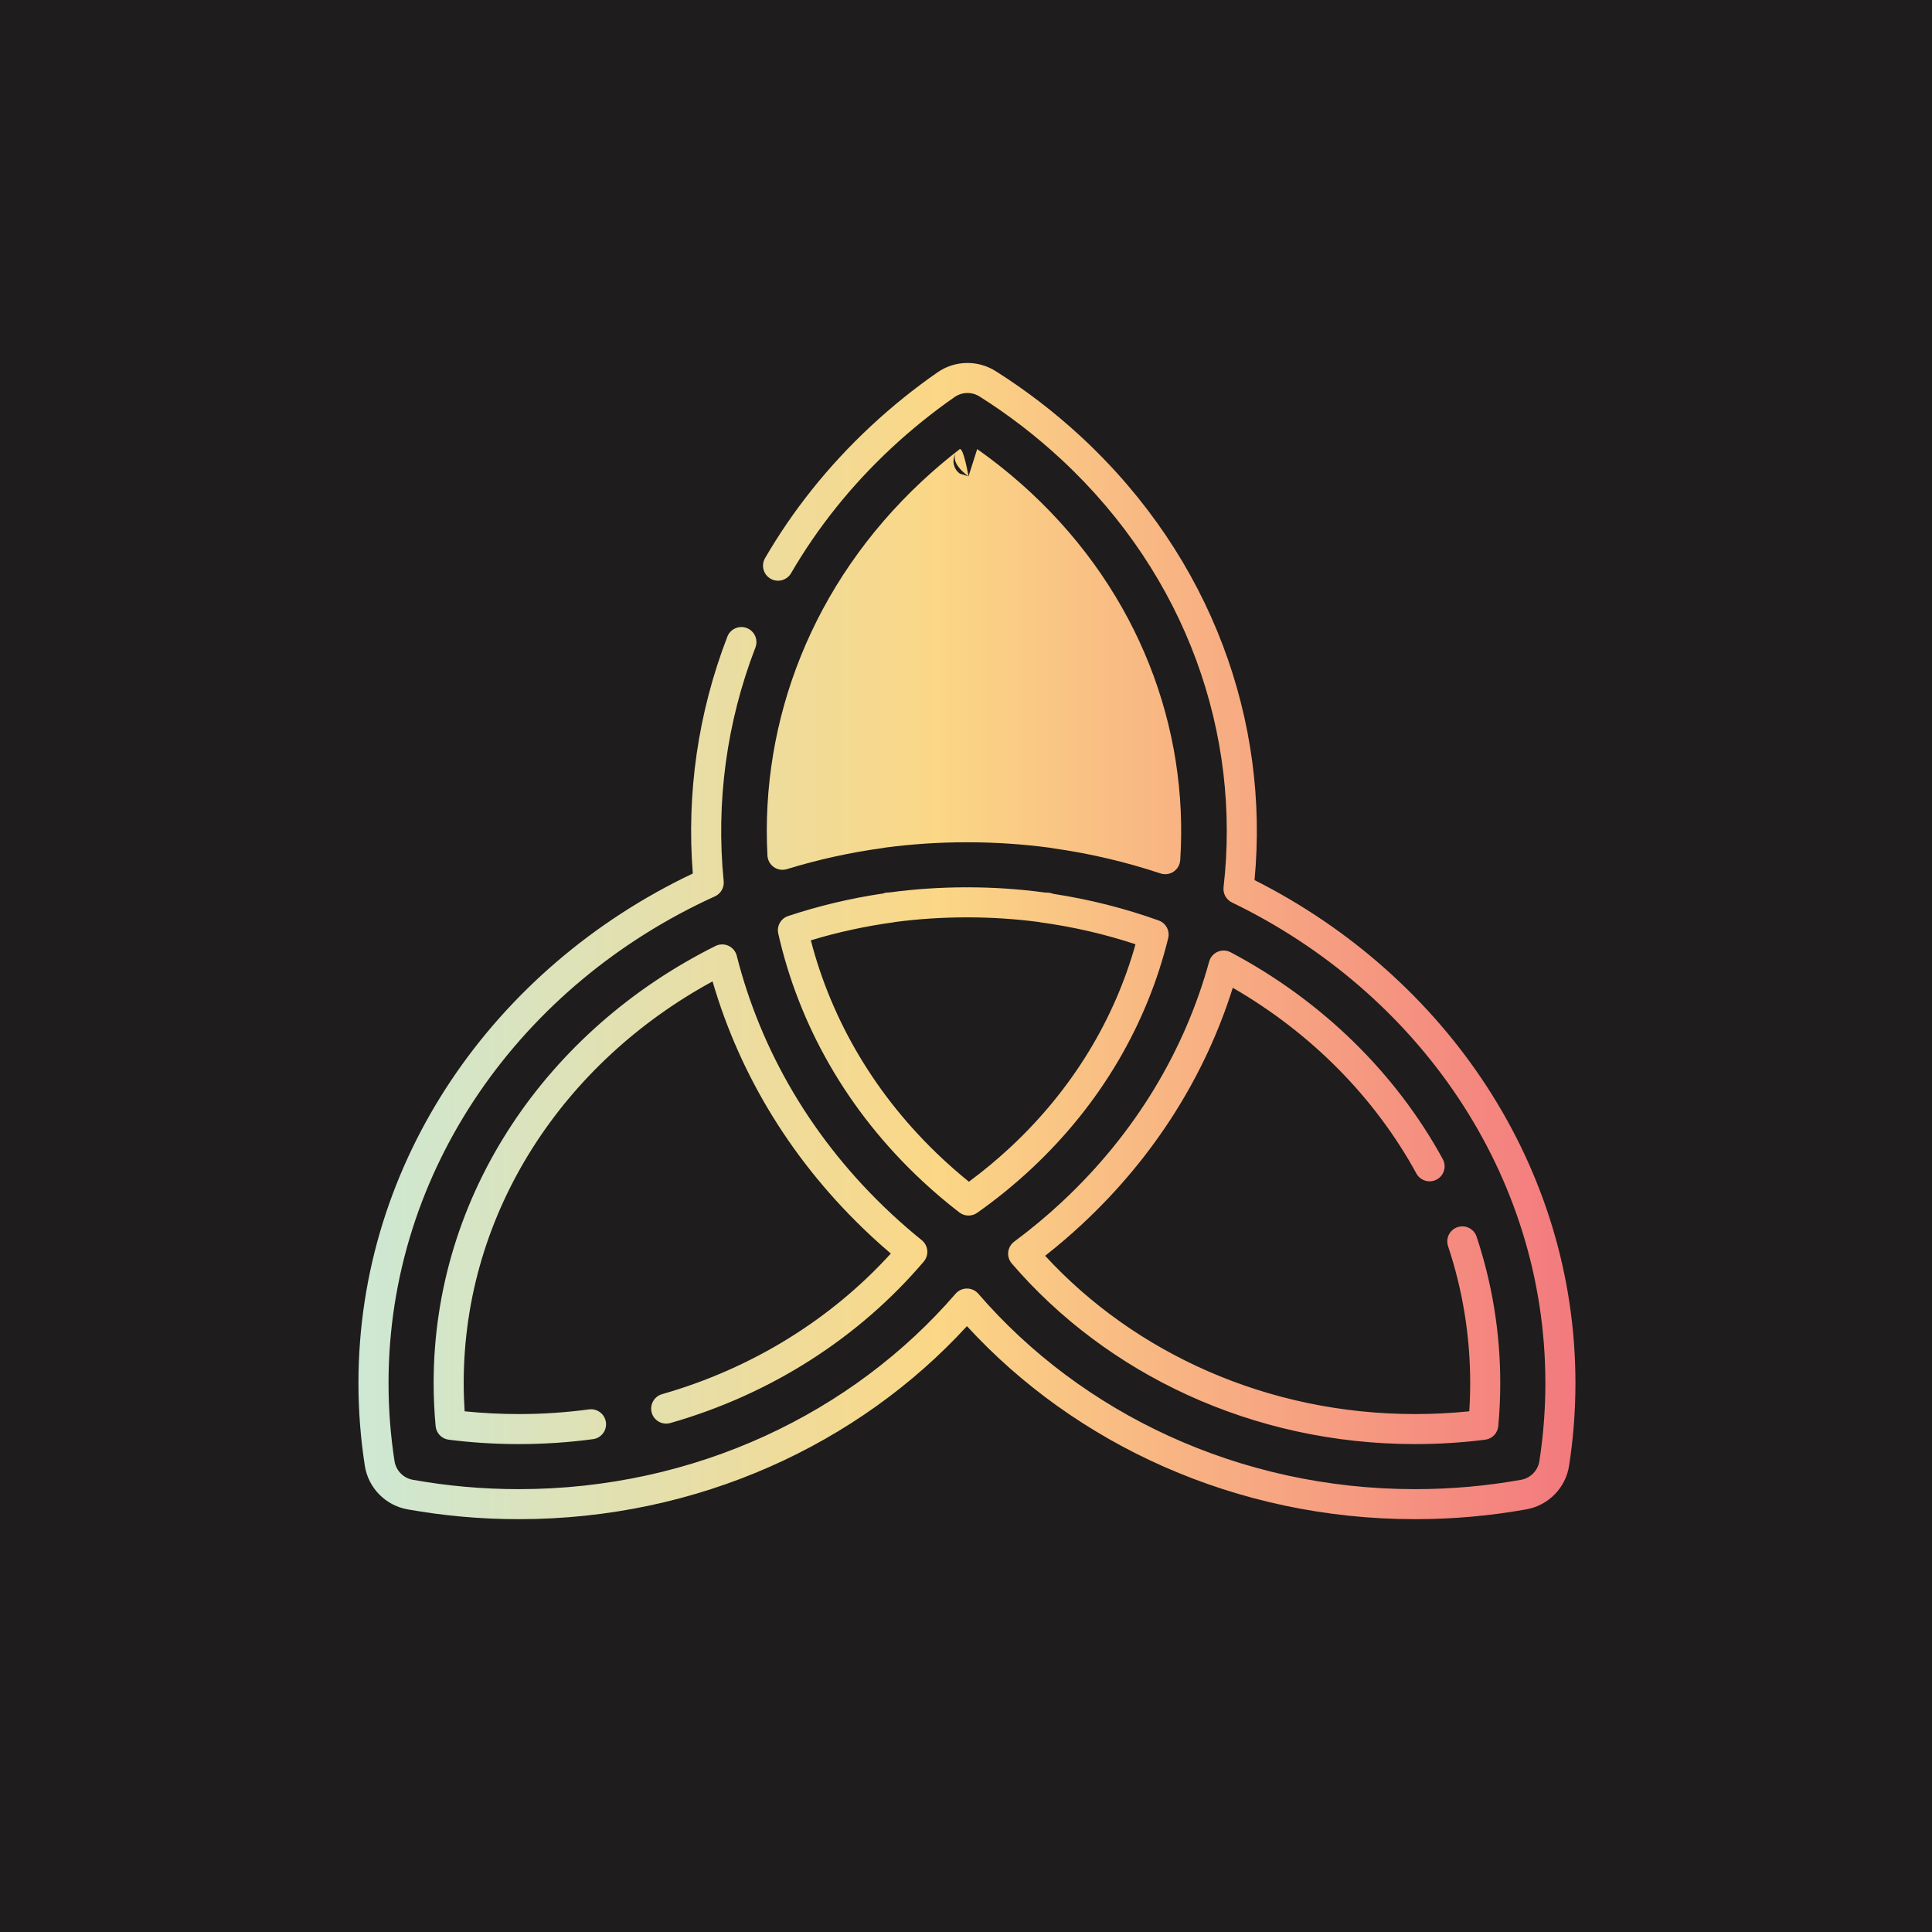 <svg xmlns="http://www.w3.org/2000/svg" xmlns:xlink="http://www.w3.org/1999/xlink" width="500" zoomAndPan="magnify" viewBox="0 0 375 375" height="500" preserveAspectRatio="xMidYMid meet" version="1.0"><defs><clipPath id="5b78a5457c"><path d="M 69.547 70 L 305.797 70 L 305.797 294.871 L 69.547 294.871 Z M 69.547 70 " clip-rule="nonzero"/></clipPath><clipPath id="e2eb48db73"><path d="M 188.066 93.203 C 186.328 94.609 184.633 96.078 182.98 97.617 C 163.906 115.387 154.461 138.758 154.676 162.066 C 159.758 160.676 164.984 159.598 170.328 158.855 C 170.445 158.824 170.57 158.801 170.695 158.781 C 176.223 158.039 181.863 157.656 187.602 157.656 L 187.617 157.656 C 187.672 157.656 187.723 157.66 187.77 157.676 L 187.77 157.656 C 193.504 157.656 199.148 158.039 204.672 158.781 C 204.922 158.816 205.168 158.859 205.402 158.91 C 211.574 159.785 217.59 161.109 223.414 162.844 C 223.848 140.109 214.746 117.246 196.137 99.91 C 193.555 97.508 190.859 95.27 188.066 93.203 Z M 187.988 92.461 C 187.98 92.426 186.984 86.66 186.246 87.207 L 186.164 87.273 C 185.949 87.441 185.766 87.637 185.613 87.852 C 184.242 89.902 187.961 92.445 187.988 92.461 L 186.305 91.93 C 185.812 91.582 185.43 91.086 185.227 90.488 C 184.914 89.582 185.074 88.605 185.613 87.852 C 185.746 87.652 185.926 87.461 186.164 87.273 L 186.203 87.242 C 183.723 89.156 181.32 91.195 179 93.355 C 157.574 113.316 147.574 139.91 148.961 166.066 C 149.008 166.961 149.469 167.785 150.203 168.301 C 150.941 168.816 151.875 168.961 152.734 168.699 C 158.77 166.848 165.027 165.461 171.461 164.586 C 171.578 164.57 171.688 164.547 171.801 164.52 C 176.969 163.836 182.238 163.484 187.602 163.484 L 187.77 163.484 C 193.242 163.484 198.621 163.852 203.895 164.559 L 204.477 164.664 C 211.641 165.676 218.586 167.32 225.246 169.531 C 226.105 169.816 227.047 169.691 227.797 169.184 C 228.547 168.68 229.02 167.859 229.082 166.957 C 230.75 141.348 221.109 115.203 200.121 95.648 C 196.801 92.559 193.309 89.73 189.672 87.168 Z M 170.902 174.695 C 170.668 174.109 170.434 173.758 170.23 173.926 C 169.801 174.277 169.551 174.648 169.438 175.023 C 169.57 174.855 169.738 174.773 169.938 174.828 C 170.258 174.914 170.66 175.348 171.109 176.34 C 170.973 175.77 170.883 175.195 170.902 174.695 Z M 201.598 178.957 C 201.707 178.984 201.82 179.008 201.934 179.023 C 208.309 179.891 214.484 181.328 220.402 183.281 C 216.359 197.715 208.266 211.359 196.137 222.66 C 193.555 225.066 190.859 227.301 188.066 229.371 C 186.328 227.965 184.633 226.492 182.98 224.953 C 169.957 212.82 161.418 198.078 157.383 182.516 C 162.562 180.949 167.926 179.773 173.434 179.023 C 173.547 179.008 173.66 178.984 173.77 178.957 C 178.293 178.363 182.91 178.059 187.602 178.059 L 187.77 178.059 C 192.461 178.059 197.074 178.363 201.598 178.957 Z M 187.77 172.23 L 187.75 172.227 C 187.699 172.227 187.648 172.234 187.602 172.246 L 187.602 172.227 C 182.559 172.227 177.598 172.562 172.738 173.211 C 172.738 173.211 171.891 173.27 171.891 173.27 L 171.891 173.281 C 171.738 173.305 171.605 173.348 171.492 173.41 C 165.113 174.348 158.93 175.828 152.984 177.797 C 151.562 178.27 150.727 179.742 151.059 181.203 C 155.035 198.805 164.344 215.562 179 229.215 C 181.32 231.379 183.723 233.414 186.203 235.328 C 187.215 236.113 188.625 236.145 189.672 235.406 C 193.309 232.84 196.801 230.012 200.121 226.922 C 213.844 214.137 222.715 198.531 226.746 182.102 C 227.102 180.652 226.305 179.168 224.898 178.664 C 218.367 176.32 211.512 174.57 204.422 173.492 C 204.074 173.348 203.691 173.266 203.289 173.262 C 203.102 173.262 202.91 173.25 202.727 173.227 C 197.836 172.566 192.844 172.227 187.77 172.227 Z M 130.113 276.211 C 149.762 270.602 166.844 259.523 179.301 244.871 C 179.809 244.273 180.055 243.496 179.984 242.715 C 179.91 241.934 179.523 241.211 178.914 240.719 C 176.902 239.094 174.938 237.391 173.027 235.609 C 157.664 221.301 147.652 203.879 143.004 185.512 C 142.785 184.656 142.191 183.941 141.391 183.574 C 140.586 183.207 139.66 183.223 138.871 183.617 C 106.336 199.836 84.168 231.715 84.168 268.445 C 84.168 271.27 84.301 274.062 84.555 276.824 C 84.684 278.184 85.738 279.273 87.098 279.445 C 91.543 280.008 96.078 280.297 100.688 280.297 C 105.582 280.297 110.398 279.973 115.105 279.34 C 116.703 279.125 117.824 277.656 117.609 276.062 C 117.395 274.469 115.926 273.348 114.328 273.562 C 109.875 274.16 105.32 274.469 100.688 274.469 C 97.137 274.469 93.633 274.285 90.184 273.934 C 90.066 272.117 90.004 270.289 90.004 268.445 C 90.004 235.152 109.484 206.16 138.309 190.484 C 143.566 208.582 153.809 225.68 169.043 239.871 C 170.309 241.051 171.598 242.199 172.906 243.312 C 161.367 256.016 146.012 265.609 128.508 270.605 C 126.961 271.051 126.062 272.664 126.504 274.211 C 126.945 275.758 128.562 276.652 130.113 276.211 Z M 280.043 224.984 C 270.844 208.152 256.469 194.172 238.879 184.84 C 238.094 184.426 237.164 184.387 236.352 184.738 C 235.539 185.09 234.93 185.789 234.695 186.645 C 229.992 203.75 220.457 219.934 206.094 233.316 C 203.137 236.07 200.051 238.633 196.855 241.004 C 196.207 241.484 195.785 242.215 195.695 243.02 C 195.605 243.82 195.855 244.625 196.383 245.238 C 214.746 266.621 243.016 280.297 274.68 280.297 C 279.289 280.297 283.828 280.008 288.27 279.445 C 289.629 279.273 290.684 278.184 290.812 276.824 C 291.07 274.062 291.199 271.27 291.199 268.445 C 291.199 258.551 289.59 249.012 286.605 240.031 C 286.098 238.508 284.445 237.68 282.914 238.188 C 281.387 238.691 280.559 240.344 281.066 241.871 C 283.859 250.27 285.363 259.191 285.363 268.445 C 285.363 270.289 285.305 272.117 285.184 273.934 C 281.734 274.285 278.23 274.469 274.68 274.469 C 245.973 274.469 220.203 262.586 202.863 243.75 C 205.336 241.805 207.742 239.75 210.074 237.578 C 224.277 224.348 234.008 208.516 239.281 191.727 C 254.418 200.469 266.812 212.941 274.918 227.777 C 275.691 229.188 277.465 229.707 278.879 228.938 C 280.293 228.168 280.816 226.395 280.043 224.984 Z M 141.18 123.574 C 135.477 138.359 133.242 154.051 134.473 169.547 C 95.898 187.859 69.574 225.367 69.574 268.445 C 69.574 273.887 69.996 279.238 70.809 284.484 C 71.473 288.789 74.805 292.195 79.102 292.965 C 86.09 294.215 93.309 294.871 100.688 294.871 C 135.508 294.871 166.684 280.293 187.684 257.406 C 208.684 280.293 239.859 294.871 274.68 294.871 C 282.059 294.871 289.277 294.215 296.266 292.965 C 300.562 292.195 303.895 288.789 304.562 284.484 C 305.375 279.238 305.793 273.887 305.793 268.445 C 305.793 226.344 280.652 189.566 243.504 170.824 C 246.41 140.125 235.277 108.473 210.074 84.992 C 204.82 80.098 199.18 75.777 193.25 72.031 C 189.773 69.836 185.316 69.938 181.945 72.289 C 177.441 75.426 173.129 78.895 169.043 82.699 C 160.695 90.477 153.844 99.129 148.496 108.336 C 147.688 109.727 148.16 111.512 149.555 112.32 C 150.945 113.129 152.734 112.652 153.543 111.262 C 158.617 102.535 165.109 94.336 173.027 86.961 C 176.91 83.348 181.004 80.051 185.285 77.066 C 186.73 76.062 188.641 76.02 190.129 76.957 C 195.758 80.512 201.105 84.613 206.094 89.258 C 230.418 111.914 240.895 142.625 237.492 172.207 C 237.352 173.438 238.004 174.621 239.117 175.164 C 275.266 192.633 299.957 227.906 299.957 268.445 C 299.957 273.586 299.559 278.641 298.793 283.594 C 298.508 285.438 297.078 286.898 295.238 287.227 C 288.582 288.418 281.707 289.043 274.68 289.043 C 240.41 289.043 209.84 274.215 189.895 251.117 C 189.34 250.473 188.531 250.105 187.684 250.105 C 186.836 250.105 186.027 250.473 185.473 251.117 C 165.527 274.215 134.957 289.043 100.688 289.043 C 93.66 289.043 86.785 288.418 80.129 287.227 C 78.289 286.898 76.863 285.438 76.574 283.594 C 75.809 278.641 75.414 273.586 75.414 268.445 C 75.414 226.973 101.254 191.012 138.77 173.98 C 139.906 173.465 140.59 172.281 140.465 171.039 C 138.949 155.77 141.004 140.254 146.629 125.668 C 147.207 124.168 146.457 122.48 144.953 121.902 C 143.449 121.324 141.758 122.074 141.18 123.574 Z M 141.18 123.574 " clip-rule="evenodd"/></clipPath><linearGradient x1="-0" gradientTransform="matrix(0.73, 0, 0, 0.729, 69.575, 70.453)" y1="154" x2="323.732" gradientUnits="userSpaceOnUse" y2="154" id="1432a811c7"><stop stop-opacity="1" stop-color="rgb(80.399%, 90.999%, 83.099%)" offset="0"/><stop stop-opacity="1" stop-color="rgb(80.547%, 90.944%, 82.848%)" offset="0.004"/><stop stop-opacity="1" stop-color="rgb(80.695%, 90.889%, 82.596%)" offset="0.008"/><stop stop-opacity="1" stop-color="rgb(80.843%, 90.834%, 82.344%)" offset="0.012"/><stop stop-opacity="1" stop-color="rgb(80.991%, 90.779%, 82.092%)" offset="0.016"/><stop stop-opacity="1" stop-color="rgb(81.139%, 90.724%, 81.841%)" offset="0.02"/><stop stop-opacity="1" stop-color="rgb(81.288%, 90.669%, 81.589%)" offset="0.023"/><stop stop-opacity="1" stop-color="rgb(81.436%, 90.613%, 81.337%)" offset="0.027"/><stop stop-opacity="1" stop-color="rgb(81.584%, 90.558%, 81.087%)" offset="0.031"/><stop stop-opacity="1" stop-color="rgb(81.732%, 90.503%, 80.835%)" offset="0.035"/><stop stop-opacity="1" stop-color="rgb(81.88%, 90.448%, 80.583%)" offset="0.039"/><stop stop-opacity="1" stop-color="rgb(82.028%, 90.393%, 80.331%)" offset="0.043"/><stop stop-opacity="1" stop-color="rgb(82.176%, 90.338%, 80.08%)" offset="0.047"/><stop stop-opacity="1" stop-color="rgb(82.324%, 90.283%, 79.828%)" offset="0.051"/><stop stop-opacity="1" stop-color="rgb(82.472%, 90.228%, 79.576%)" offset="0.055"/><stop stop-opacity="1" stop-color="rgb(82.62%, 90.173%, 79.324%)" offset="0.059"/><stop stop-opacity="1" stop-color="rgb(82.768%, 90.118%, 79.073%)" offset="0.062"/><stop stop-opacity="1" stop-color="rgb(82.916%, 90.062%, 78.821%)" offset="0.066"/><stop stop-opacity="1" stop-color="rgb(83.064%, 90.007%, 78.569%)" offset="0.07"/><stop stop-opacity="1" stop-color="rgb(83.212%, 89.952%, 78.317%)" offset="0.074"/><stop stop-opacity="1" stop-color="rgb(83.36%, 89.897%, 78.067%)" offset="0.078"/><stop stop-opacity="1" stop-color="rgb(83.508%, 89.842%, 77.815%)" offset="0.082"/><stop stop-opacity="1" stop-color="rgb(83.656%, 89.787%, 77.563%)" offset="0.086"/><stop stop-opacity="1" stop-color="rgb(83.804%, 89.732%, 77.312%)" offset="0.09"/><stop stop-opacity="1" stop-color="rgb(83.952%, 89.677%, 77.06%)" offset="0.094"/><stop stop-opacity="1" stop-color="rgb(84.1%, 89.621%, 76.808%)" offset="0.098"/><stop stop-opacity="1" stop-color="rgb(84.248%, 89.566%, 76.556%)" offset="0.102"/><stop stop-opacity="1" stop-color="rgb(84.396%, 89.511%, 76.305%)" offset="0.105"/><stop stop-opacity="1" stop-color="rgb(84.544%, 89.456%, 76.053%)" offset="0.109"/><stop stop-opacity="1" stop-color="rgb(84.692%, 89.401%, 75.801%)" offset="0.113"/><stop stop-opacity="1" stop-color="rgb(84.84%, 89.346%, 75.549%)" offset="0.117"/><stop stop-opacity="1" stop-color="rgb(84.988%, 89.291%, 75.298%)" offset="0.121"/><stop stop-opacity="1" stop-color="rgb(85.136%, 89.236%, 75.047%)" offset="0.125"/><stop stop-opacity="1" stop-color="rgb(85.284%, 89.182%, 74.796%)" offset="0.129"/><stop stop-opacity="1" stop-color="rgb(85.432%, 89.127%, 74.544%)" offset="0.133"/><stop stop-opacity="1" stop-color="rgb(85.58%, 89.07%, 74.292%)" offset="0.137"/><stop stop-opacity="1" stop-color="rgb(85.728%, 89.015%, 74.04%)" offset="0.141"/><stop stop-opacity="1" stop-color="rgb(85.876%, 88.96%, 73.788%)" offset="0.145"/><stop stop-opacity="1" stop-color="rgb(86.024%, 88.905%, 73.537%)" offset="0.148"/><stop stop-opacity="1" stop-color="rgb(86.172%, 88.85%, 73.285%)" offset="0.152"/><stop stop-opacity="1" stop-color="rgb(86.32%, 88.795%, 73.033%)" offset="0.156"/><stop stop-opacity="1" stop-color="rgb(86.469%, 88.741%, 72.781%)" offset="0.16"/><stop stop-opacity="1" stop-color="rgb(86.617%, 88.686%, 72.53%)" offset="0.164"/><stop stop-opacity="1" stop-color="rgb(86.765%, 88.629%, 72.278%)" offset="0.168"/><stop stop-opacity="1" stop-color="rgb(86.913%, 88.574%, 72.028%)" offset="0.172"/><stop stop-opacity="1" stop-color="rgb(87.061%, 88.519%, 71.776%)" offset="0.176"/><stop stop-opacity="1" stop-color="rgb(87.209%, 88.464%, 71.524%)" offset="0.18"/><stop stop-opacity="1" stop-color="rgb(87.357%, 88.409%, 71.272%)" offset="0.184"/><stop stop-opacity="1" stop-color="rgb(87.505%, 88.354%, 71.021%)" offset="0.188"/><stop stop-opacity="1" stop-color="rgb(87.653%, 88.3%, 70.769%)" offset="0.191"/><stop stop-opacity="1" stop-color="rgb(87.801%, 88.245%, 70.517%)" offset="0.195"/><stop stop-opacity="1" stop-color="rgb(87.949%, 88.19%, 70.265%)" offset="0.199"/><stop stop-opacity="1" stop-color="rgb(88.097%, 88.135%, 70.013%)" offset="0.203"/><stop stop-opacity="1" stop-color="rgb(88.245%, 88.078%, 69.762%)" offset="0.207"/><stop stop-opacity="1" stop-color="rgb(88.393%, 88.023%, 69.51%)" offset="0.211"/><stop stop-opacity="1" stop-color="rgb(88.541%, 87.968%, 69.258%)" offset="0.215"/><stop stop-opacity="1" stop-color="rgb(88.689%, 87.914%, 69.008%)" offset="0.219"/><stop stop-opacity="1" stop-color="rgb(88.837%, 87.859%, 68.756%)" offset="0.223"/><stop stop-opacity="1" stop-color="rgb(88.985%, 87.804%, 68.504%)" offset="0.227"/><stop stop-opacity="1" stop-color="rgb(89.133%, 87.749%, 68.253%)" offset="0.23"/><stop stop-opacity="1" stop-color="rgb(89.281%, 87.694%, 68.001%)" offset="0.234"/><stop stop-opacity="1" stop-color="rgb(89.429%, 87.637%, 67.749%)" offset="0.238"/><stop stop-opacity="1" stop-color="rgb(89.577%, 87.582%, 67.497%)" offset="0.242"/><stop stop-opacity="1" stop-color="rgb(89.725%, 87.527%, 67.245%)" offset="0.246"/><stop stop-opacity="1" stop-color="rgb(89.873%, 87.473%, 66.994%)" offset="0.25"/><stop stop-opacity="1" stop-color="rgb(90.021%, 87.418%, 66.742%)" offset="0.254"/><stop stop-opacity="1" stop-color="rgb(90.169%, 87.363%, 66.49%)" offset="0.258"/><stop stop-opacity="1" stop-color="rgb(90.317%, 87.308%, 66.238%)" offset="0.262"/><stop stop-opacity="1" stop-color="rgb(90.465%, 87.253%, 65.988%)" offset="0.266"/><stop stop-opacity="1" stop-color="rgb(90.613%, 87.198%, 65.736%)" offset="0.27"/><stop stop-opacity="1" stop-color="rgb(90.761%, 87.143%, 65.485%)" offset="0.273"/><stop stop-opacity="1" stop-color="rgb(90.909%, 87.086%, 65.233%)" offset="0.277"/><stop stop-opacity="1" stop-color="rgb(91.057%, 87.032%, 64.981%)" offset="0.281"/><stop stop-opacity="1" stop-color="rgb(91.205%, 86.977%, 64.729%)" offset="0.285"/><stop stop-opacity="1" stop-color="rgb(91.353%, 86.922%, 64.478%)" offset="0.289"/><stop stop-opacity="1" stop-color="rgb(91.501%, 86.867%, 64.226%)" offset="0.293"/><stop stop-opacity="1" stop-color="rgb(91.649%, 86.812%, 63.974%)" offset="0.297"/><stop stop-opacity="1" stop-color="rgb(91.797%, 86.757%, 63.722%)" offset="0.301"/><stop stop-opacity="1" stop-color="rgb(91.945%, 86.702%, 63.47%)" offset="0.305"/><stop stop-opacity="1" stop-color="rgb(92.093%, 86.647%, 63.219%)" offset="0.309"/><stop stop-opacity="1" stop-color="rgb(92.241%, 86.592%, 62.967%)" offset="0.312"/><stop stop-opacity="1" stop-color="rgb(92.389%, 86.536%, 62.715%)" offset="0.316"/><stop stop-opacity="1" stop-color="rgb(92.537%, 86.481%, 62.465%)" offset="0.32"/><stop stop-opacity="1" stop-color="rgb(92.685%, 86.426%, 62.213%)" offset="0.324"/><stop stop-opacity="1" stop-color="rgb(92.833%, 86.371%, 61.961%)" offset="0.328"/><stop stop-opacity="1" stop-color="rgb(92.981%, 86.316%, 61.71%)" offset="0.332"/><stop stop-opacity="1" stop-color="rgb(93.129%, 86.261%, 61.458%)" offset="0.336"/><stop stop-opacity="1" stop-color="rgb(93.277%, 86.206%, 61.206%)" offset="0.34"/><stop stop-opacity="1" stop-color="rgb(93.425%, 86.151%, 60.954%)" offset="0.344"/><stop stop-opacity="1" stop-color="rgb(93.573%, 86.095%, 60.703%)" offset="0.348"/><stop stop-opacity="1" stop-color="rgb(93.721%, 86.04%, 60.451%)" offset="0.352"/><stop stop-opacity="1" stop-color="rgb(93.869%, 85.985%, 60.199%)" offset="0.355"/><stop stop-opacity="1" stop-color="rgb(94.017%, 85.93%, 59.947%)" offset="0.359"/><stop stop-opacity="1" stop-color="rgb(94.165%, 85.875%, 59.695%)" offset="0.363"/><stop stop-opacity="1" stop-color="rgb(94.313%, 85.82%, 59.445%)" offset="0.367"/><stop stop-opacity="1" stop-color="rgb(94.461%, 85.765%, 59.193%)" offset="0.371"/><stop stop-opacity="1" stop-color="rgb(94.609%, 85.71%, 58.942%)" offset="0.375"/><stop stop-opacity="1" stop-color="rgb(94.757%, 85.655%, 58.69%)" offset="0.379"/><stop stop-opacity="1" stop-color="rgb(94.905%, 85.6%, 58.438%)" offset="0.383"/><stop stop-opacity="1" stop-color="rgb(95.053%, 85.544%, 58.186%)" offset="0.387"/><stop stop-opacity="1" stop-color="rgb(95.201%, 85.489%, 57.935%)" offset="0.391"/><stop stop-opacity="1" stop-color="rgb(95.349%, 85.434%, 57.683%)" offset="0.395"/><stop stop-opacity="1" stop-color="rgb(95.499%, 85.379%, 57.431%)" offset="0.398"/><stop stop-opacity="1" stop-color="rgb(95.647%, 85.324%, 57.179%)" offset="0.402"/><stop stop-opacity="1" stop-color="rgb(95.795%, 85.269%, 56.927%)" offset="0.406"/><stop stop-opacity="1" stop-color="rgb(95.943%, 85.214%, 56.676%)" offset="0.41"/><stop stop-opacity="1" stop-color="rgb(96.091%, 85.159%, 56.425%)" offset="0.414"/><stop stop-opacity="1" stop-color="rgb(96.239%, 85.103%, 56.174%)" offset="0.418"/><stop stop-opacity="1" stop-color="rgb(96.387%, 85.048%, 55.922%)" offset="0.422"/><stop stop-opacity="1" stop-color="rgb(96.535%, 84.993%, 55.67%)" offset="0.426"/><stop stop-opacity="1" stop-color="rgb(96.683%, 84.938%, 55.418%)" offset="0.43"/><stop stop-opacity="1" stop-color="rgb(96.831%, 84.883%, 55.167%)" offset="0.434"/><stop stop-opacity="1" stop-color="rgb(96.979%, 84.828%, 54.915%)" offset="0.438"/><stop stop-opacity="1" stop-color="rgb(97.127%, 84.773%, 54.663%)" offset="0.441"/><stop stop-opacity="1" stop-color="rgb(97.275%, 84.718%, 54.411%)" offset="0.445"/><stop stop-opacity="1" stop-color="rgb(97.423%, 84.663%, 54.16%)" offset="0.449"/><stop stop-opacity="1" stop-color="rgb(97.571%, 84.608%, 53.908%)" offset="0.453"/><stop stop-opacity="1" stop-color="rgb(97.719%, 84.552%, 53.656%)" offset="0.457"/><stop stop-opacity="1" stop-color="rgb(97.867%, 84.497%, 53.406%)" offset="0.461"/><stop stop-opacity="1" stop-color="rgb(98.015%, 84.442%, 53.154%)" offset="0.465"/><stop stop-opacity="1" stop-color="rgb(98.163%, 84.387%, 52.902%)" offset="0.469"/><stop stop-opacity="1" stop-color="rgb(98.276%, 84.288%, 52.696%)" offset="0.473"/><stop stop-opacity="1" stop-color="rgb(98.39%, 84.19%, 52.49%)" offset="0.477"/><stop stop-opacity="1" stop-color="rgb(98.367%, 83.916%, 52.467%)" offset="0.48"/><stop stop-opacity="1" stop-color="rgb(98.344%, 83.643%, 52.444%)" offset="0.484"/><stop stop-opacity="1" stop-color="rgb(98.32%, 83.368%, 52.42%)" offset="0.488"/><stop stop-opacity="1" stop-color="rgb(98.297%, 83.095%, 52.397%)" offset="0.492"/><stop stop-opacity="1" stop-color="rgb(98.274%, 82.82%, 52.374%)" offset="0.496"/><stop stop-opacity="1" stop-color="rgb(98.251%, 82.547%, 52.351%)" offset="0.5"/><stop stop-opacity="1" stop-color="rgb(98.228%, 82.272%, 52.328%)" offset="0.504"/><stop stop-opacity="1" stop-color="rgb(98.206%, 81.999%, 52.306%)" offset="0.508"/><stop stop-opacity="1" stop-color="rgb(98.183%, 81.725%, 52.283%)" offset="0.512"/><stop stop-opacity="1" stop-color="rgb(98.16%, 81.451%, 52.26%)" offset="0.516"/><stop stop-opacity="1" stop-color="rgb(98.135%, 81.177%, 52.235%)" offset="0.52"/><stop stop-opacity="1" stop-color="rgb(98.112%, 80.904%, 52.213%)" offset="0.523"/><stop stop-opacity="1" stop-color="rgb(98.09%, 80.629%, 52.19%)" offset="0.527"/><stop stop-opacity="1" stop-color="rgb(98.067%, 80.356%, 52.167%)" offset="0.531"/><stop stop-opacity="1" stop-color="rgb(98.044%, 80.081%, 52.144%)" offset="0.535"/><stop stop-opacity="1" stop-color="rgb(98.021%, 79.808%, 52.121%)" offset="0.539"/><stop stop-opacity="1" stop-color="rgb(97.998%, 79.535%, 52.098%)" offset="0.543"/><stop stop-opacity="1" stop-color="rgb(97.975%, 79.262%, 52.075%)" offset="0.547"/><stop stop-opacity="1" stop-color="rgb(97.952%, 78.987%, 52.052%)" offset="0.551"/><stop stop-opacity="1" stop-color="rgb(97.929%, 78.714%, 52.029%)" offset="0.555"/><stop stop-opacity="1" stop-color="rgb(97.905%, 78.439%, 52.005%)" offset="0.559"/><stop stop-opacity="1" stop-color="rgb(97.882%, 78.166%, 51.982%)" offset="0.562"/><stop stop-opacity="1" stop-color="rgb(97.859%, 77.892%, 51.959%)" offset="0.566"/><stop stop-opacity="1" stop-color="rgb(97.836%, 77.618%, 51.936%)" offset="0.57"/><stop stop-opacity="1" stop-color="rgb(97.813%, 77.344%, 51.913%)" offset="0.574"/><stop stop-opacity="1" stop-color="rgb(97.791%, 77.071%, 51.891%)" offset="0.578"/><stop stop-opacity="1" stop-color="rgb(97.768%, 76.796%, 51.868%)" offset="0.582"/><stop stop-opacity="1" stop-color="rgb(97.745%, 76.523%, 51.845%)" offset="0.586"/><stop stop-opacity="1" stop-color="rgb(97.72%, 76.248%, 51.82%)" offset="0.59"/><stop stop-opacity="1" stop-color="rgb(97.697%, 75.975%, 51.797%)" offset="0.594"/><stop stop-opacity="1" stop-color="rgb(97.675%, 75.7%, 51.775%)" offset="0.598"/><stop stop-opacity="1" stop-color="rgb(97.652%, 75.427%, 51.752%)" offset="0.602"/><stop stop-opacity="1" stop-color="rgb(97.629%, 75.153%, 51.729%)" offset="0.605"/><stop stop-opacity="1" stop-color="rgb(97.606%, 74.879%, 51.706%)" offset="0.609"/><stop stop-opacity="1" stop-color="rgb(97.583%, 74.606%, 51.683%)" offset="0.613"/><stop stop-opacity="1" stop-color="rgb(97.56%, 74.333%, 51.66%)" offset="0.617"/><stop stop-opacity="1" stop-color="rgb(97.536%, 74.059%, 51.636%)" offset="0.621"/><stop stop-opacity="1" stop-color="rgb(97.513%, 73.785%, 51.613%)" offset="0.625"/><stop stop-opacity="1" stop-color="rgb(97.49%, 73.511%, 51.59%)" offset="0.629"/><stop stop-opacity="1" stop-color="rgb(97.467%, 73.238%, 51.567%)" offset="0.633"/><stop stop-opacity="1" stop-color="rgb(97.444%, 72.963%, 51.544%)" offset="0.637"/><stop stop-opacity="1" stop-color="rgb(97.421%, 72.69%, 51.521%)" offset="0.641"/><stop stop-opacity="1" stop-color="rgb(97.398%, 72.415%, 51.498%)" offset="0.645"/><stop stop-opacity="1" stop-color="rgb(97.375%, 72.142%, 51.476%)" offset="0.648"/><stop stop-opacity="1" stop-color="rgb(97.353%, 71.867%, 51.453%)" offset="0.652"/><stop stop-opacity="1" stop-color="rgb(97.33%, 71.594%, 51.43%)" offset="0.656"/><stop stop-opacity="1" stop-color="rgb(97.305%, 71.32%, 51.405%)" offset="0.66"/><stop stop-opacity="1" stop-color="rgb(97.282%, 71.046%, 51.382%)" offset="0.664"/><stop stop-opacity="1" stop-color="rgb(97.26%, 70.772%, 51.36%)" offset="0.668"/><stop stop-opacity="1" stop-color="rgb(97.237%, 70.499%, 51.337%)" offset="0.672"/><stop stop-opacity="1" stop-color="rgb(97.214%, 70.224%, 51.314%)" offset="0.676"/><stop stop-opacity="1" stop-color="rgb(97.191%, 69.951%, 51.291%)" offset="0.68"/><stop stop-opacity="1" stop-color="rgb(97.168%, 69.678%, 51.268%)" offset="0.684"/><stop stop-opacity="1" stop-color="rgb(97.145%, 69.405%, 51.245%)" offset="0.688"/><stop stop-opacity="1" stop-color="rgb(97.121%, 69.13%, 51.221%)" offset="0.691"/><stop stop-opacity="1" stop-color="rgb(97.098%, 68.857%, 51.198%)" offset="0.695"/><stop stop-opacity="1" stop-color="rgb(97.075%, 68.582%, 51.175%)" offset="0.699"/><stop stop-opacity="1" stop-color="rgb(97.052%, 68.309%, 51.152%)" offset="0.703"/><stop stop-opacity="1" stop-color="rgb(97.029%, 68.034%, 51.129%)" offset="0.707"/><stop stop-opacity="1" stop-color="rgb(97.006%, 67.761%, 51.106%)" offset="0.711"/><stop stop-opacity="1" stop-color="rgb(96.983%, 67.487%, 51.083%)" offset="0.715"/><stop stop-opacity="1" stop-color="rgb(96.96%, 67.213%, 51.06%)" offset="0.719"/><stop stop-opacity="1" stop-color="rgb(96.936%, 66.939%, 51.036%)" offset="0.723"/><stop stop-opacity="1" stop-color="rgb(96.913%, 66.666%, 51.013%)" offset="0.727"/><stop stop-opacity="1" stop-color="rgb(96.89%, 66.391%, 50.99%)" offset="0.73"/><stop stop-opacity="1" stop-color="rgb(96.867%, 66.118%, 50.967%)" offset="0.734"/><stop stop-opacity="1" stop-color="rgb(96.844%, 65.843%, 50.945%)" offset="0.738"/><stop stop-opacity="1" stop-color="rgb(96.822%, 65.57%, 50.922%)" offset="0.742"/><stop stop-opacity="1" stop-color="rgb(96.799%, 65.297%, 50.899%)" offset="0.746"/><stop stop-opacity="1" stop-color="rgb(96.776%, 65.024%, 50.876%)" offset="0.75"/><stop stop-opacity="1" stop-color="rgb(96.753%, 64.749%, 50.851%)" offset="0.754"/><stop stop-opacity="1" stop-color="rgb(96.73%, 64.476%, 50.829%)" offset="0.758"/><stop stop-opacity="1" stop-color="rgb(96.706%, 64.201%, 50.806%)" offset="0.762"/><stop stop-opacity="1" stop-color="rgb(96.683%, 63.928%, 50.783%)" offset="0.766"/><stop stop-opacity="1" stop-color="rgb(96.66%, 63.654%, 50.76%)" offset="0.77"/><stop stop-opacity="1" stop-color="rgb(96.637%, 63.38%, 50.737%)" offset="0.773"/><stop stop-opacity="1" stop-color="rgb(96.614%, 63.106%, 50.714%)" offset="0.777"/><stop stop-opacity="1" stop-color="rgb(96.591%, 62.833%, 50.691%)" offset="0.781"/><stop stop-opacity="1" stop-color="rgb(96.568%, 62.558%, 50.668%)" offset="0.785"/><stop stop-opacity="1" stop-color="rgb(96.545%, 62.285%, 50.645%)" offset="0.789"/><stop stop-opacity="1" stop-color="rgb(96.521%, 62.01%, 50.621%)" offset="0.793"/><stop stop-opacity="1" stop-color="rgb(96.498%, 61.737%, 50.598%)" offset="0.797"/><stop stop-opacity="1" stop-color="rgb(96.475%, 61.462%, 50.575%)" offset="0.801"/><stop stop-opacity="1" stop-color="rgb(96.452%, 61.189%, 50.552%)" offset="0.805"/><stop stop-opacity="1" stop-color="rgb(96.429%, 60.915%, 50.529%)" offset="0.809"/><stop stop-opacity="1" stop-color="rgb(96.407%, 60.641%, 50.507%)" offset="0.812"/><stop stop-opacity="1" stop-color="rgb(96.384%, 60.368%, 50.484%)" offset="0.816"/><stop stop-opacity="1" stop-color="rgb(96.361%, 60.095%, 50.461%)" offset="0.82"/><stop stop-opacity="1" stop-color="rgb(96.336%, 59.821%, 50.436%)" offset="0.824"/><stop stop-opacity="1" stop-color="rgb(96.313%, 59.547%, 50.414%)" offset="0.828"/><stop stop-opacity="1" stop-color="rgb(96.291%, 59.273%, 50.391%)" offset="0.832"/><stop stop-opacity="1" stop-color="rgb(96.268%, 59%, 50.368%)" offset="0.836"/><stop stop-opacity="1" stop-color="rgb(96.245%, 58.725%, 50.345%)" offset="0.84"/><stop stop-opacity="1" stop-color="rgb(96.222%, 58.452%, 50.322%)" offset="0.844"/><stop stop-opacity="1" stop-color="rgb(96.199%, 58.177%, 50.299%)" offset="0.848"/><stop stop-opacity="1" stop-color="rgb(96.176%, 57.904%, 50.276%)" offset="0.852"/><stop stop-opacity="1" stop-color="rgb(96.152%, 57.629%, 50.252%)" offset="0.855"/><stop stop-opacity="1" stop-color="rgb(96.129%, 57.356%, 50.229%)" offset="0.859"/><stop stop-opacity="1" stop-color="rgb(96.106%, 57.082%, 50.206%)" offset="0.863"/><stop stop-opacity="1" stop-color="rgb(96.083%, 56.808%, 50.183%)" offset="0.867"/><stop stop-opacity="1" stop-color="rgb(96.06%, 56.534%, 50.16%)" offset="0.871"/><stop stop-opacity="1" stop-color="rgb(96.037%, 56.261%, 50.137%)" offset="0.875"/><stop stop-opacity="1" stop-color="rgb(96.014%, 55.986%, 50.114%)" offset="0.879"/><stop stop-opacity="1" stop-color="rgb(95.992%, 55.713%, 50.092%)" offset="0.883"/><stop stop-opacity="1" stop-color="rgb(95.969%, 55.44%, 50.069%)" offset="0.887"/><stop stop-opacity="1" stop-color="rgb(95.946%, 55.167%, 50.046%)" offset="0.891"/><stop stop-opacity="1" stop-color="rgb(95.921%, 54.892%, 50.021%)" offset="0.895"/><stop stop-opacity="1" stop-color="rgb(95.898%, 54.619%, 49.998%)" offset="0.898"/><stop stop-opacity="1" stop-color="rgb(95.876%, 54.344%, 49.976%)" offset="0.902"/><stop stop-opacity="1" stop-color="rgb(95.853%, 54.071%, 49.953%)" offset="0.906"/><stop stop-opacity="1" stop-color="rgb(95.83%, 53.796%, 49.93%)" offset="0.91"/><stop stop-opacity="1" stop-color="rgb(95.807%, 53.523%, 49.907%)" offset="0.914"/><stop stop-opacity="1" stop-color="rgb(95.784%, 53.249%, 49.884%)" offset="0.918"/><stop stop-opacity="1" stop-color="rgb(95.761%, 52.975%, 49.861%)" offset="0.922"/><stop stop-opacity="1" stop-color="rgb(95.737%, 52.701%, 49.837%)" offset="0.926"/><stop stop-opacity="1" stop-color="rgb(95.714%, 52.428%, 49.814%)" offset="0.93"/><stop stop-opacity="1" stop-color="rgb(95.691%, 52.153%, 49.791%)" offset="0.934"/><stop stop-opacity="1" stop-color="rgb(95.668%, 51.88%, 49.768%)" offset="0.938"/><stop stop-opacity="1" stop-color="rgb(95.645%, 51.605%, 49.745%)" offset="0.941"/><stop stop-opacity="1" stop-color="rgb(95.622%, 51.332%, 49.722%)" offset="0.945"/><stop stop-opacity="1" stop-color="rgb(95.599%, 51.057%, 49.699%)" offset="0.949"/><stop stop-opacity="1" stop-color="rgb(95.576%, 50.784%, 49.677%)" offset="0.953"/><stop stop-opacity="1" stop-color="rgb(95.552%, 50.511%, 49.652%)" offset="0.957"/><stop stop-opacity="1" stop-color="rgb(95.529%, 50.238%, 49.629%)" offset="0.961"/><stop stop-opacity="1" stop-color="rgb(95.506%, 49.963%, 49.606%)" offset="0.965"/><stop stop-opacity="1" stop-color="rgb(95.483%, 49.69%, 49.583%)" offset="0.969"/><stop stop-opacity="1" stop-color="rgb(95.461%, 49.416%, 49.561%)" offset="0.973"/><stop stop-opacity="1" stop-color="rgb(95.438%, 49.142%, 49.538%)" offset="0.977"/><stop stop-opacity="1" stop-color="rgb(95.415%, 48.868%, 49.515%)" offset="0.98"/><stop stop-opacity="1" stop-color="rgb(95.392%, 48.595%, 49.492%)" offset="0.984"/><stop stop-opacity="1" stop-color="rgb(95.369%, 48.32%, 49.469%)" offset="0.988"/><stop stop-opacity="1" stop-color="rgb(95.346%, 48.047%, 49.446%)" offset="0.992"/><stop stop-opacity="1" stop-color="rgb(95.322%, 47.772%, 49.422%)" offset="0.996"/><stop stop-opacity="1" stop-color="rgb(95.299%, 47.499%, 49.399%)" offset="1"/></linearGradient></defs><rect x="-37.5" width="450" fill="#ffffff" y="-37.5" height="450" fill-opacity="1"/><rect x="-37.5" width="450" fill="#1e1c1c" y="-37.5" height="450" fill-opacity="1"/><g clip-path="url(#5b78a5457c)"><g clip-path="url(#e2eb48db73)"><path fill="url(#1432a811c7)" d="M 69.574 69.871 L 69.574 294.871 L 305.793 294.871 L 305.793 69.871 Z M 69.574 69.871 " fill-rule="nonzero"/></g></g></svg>